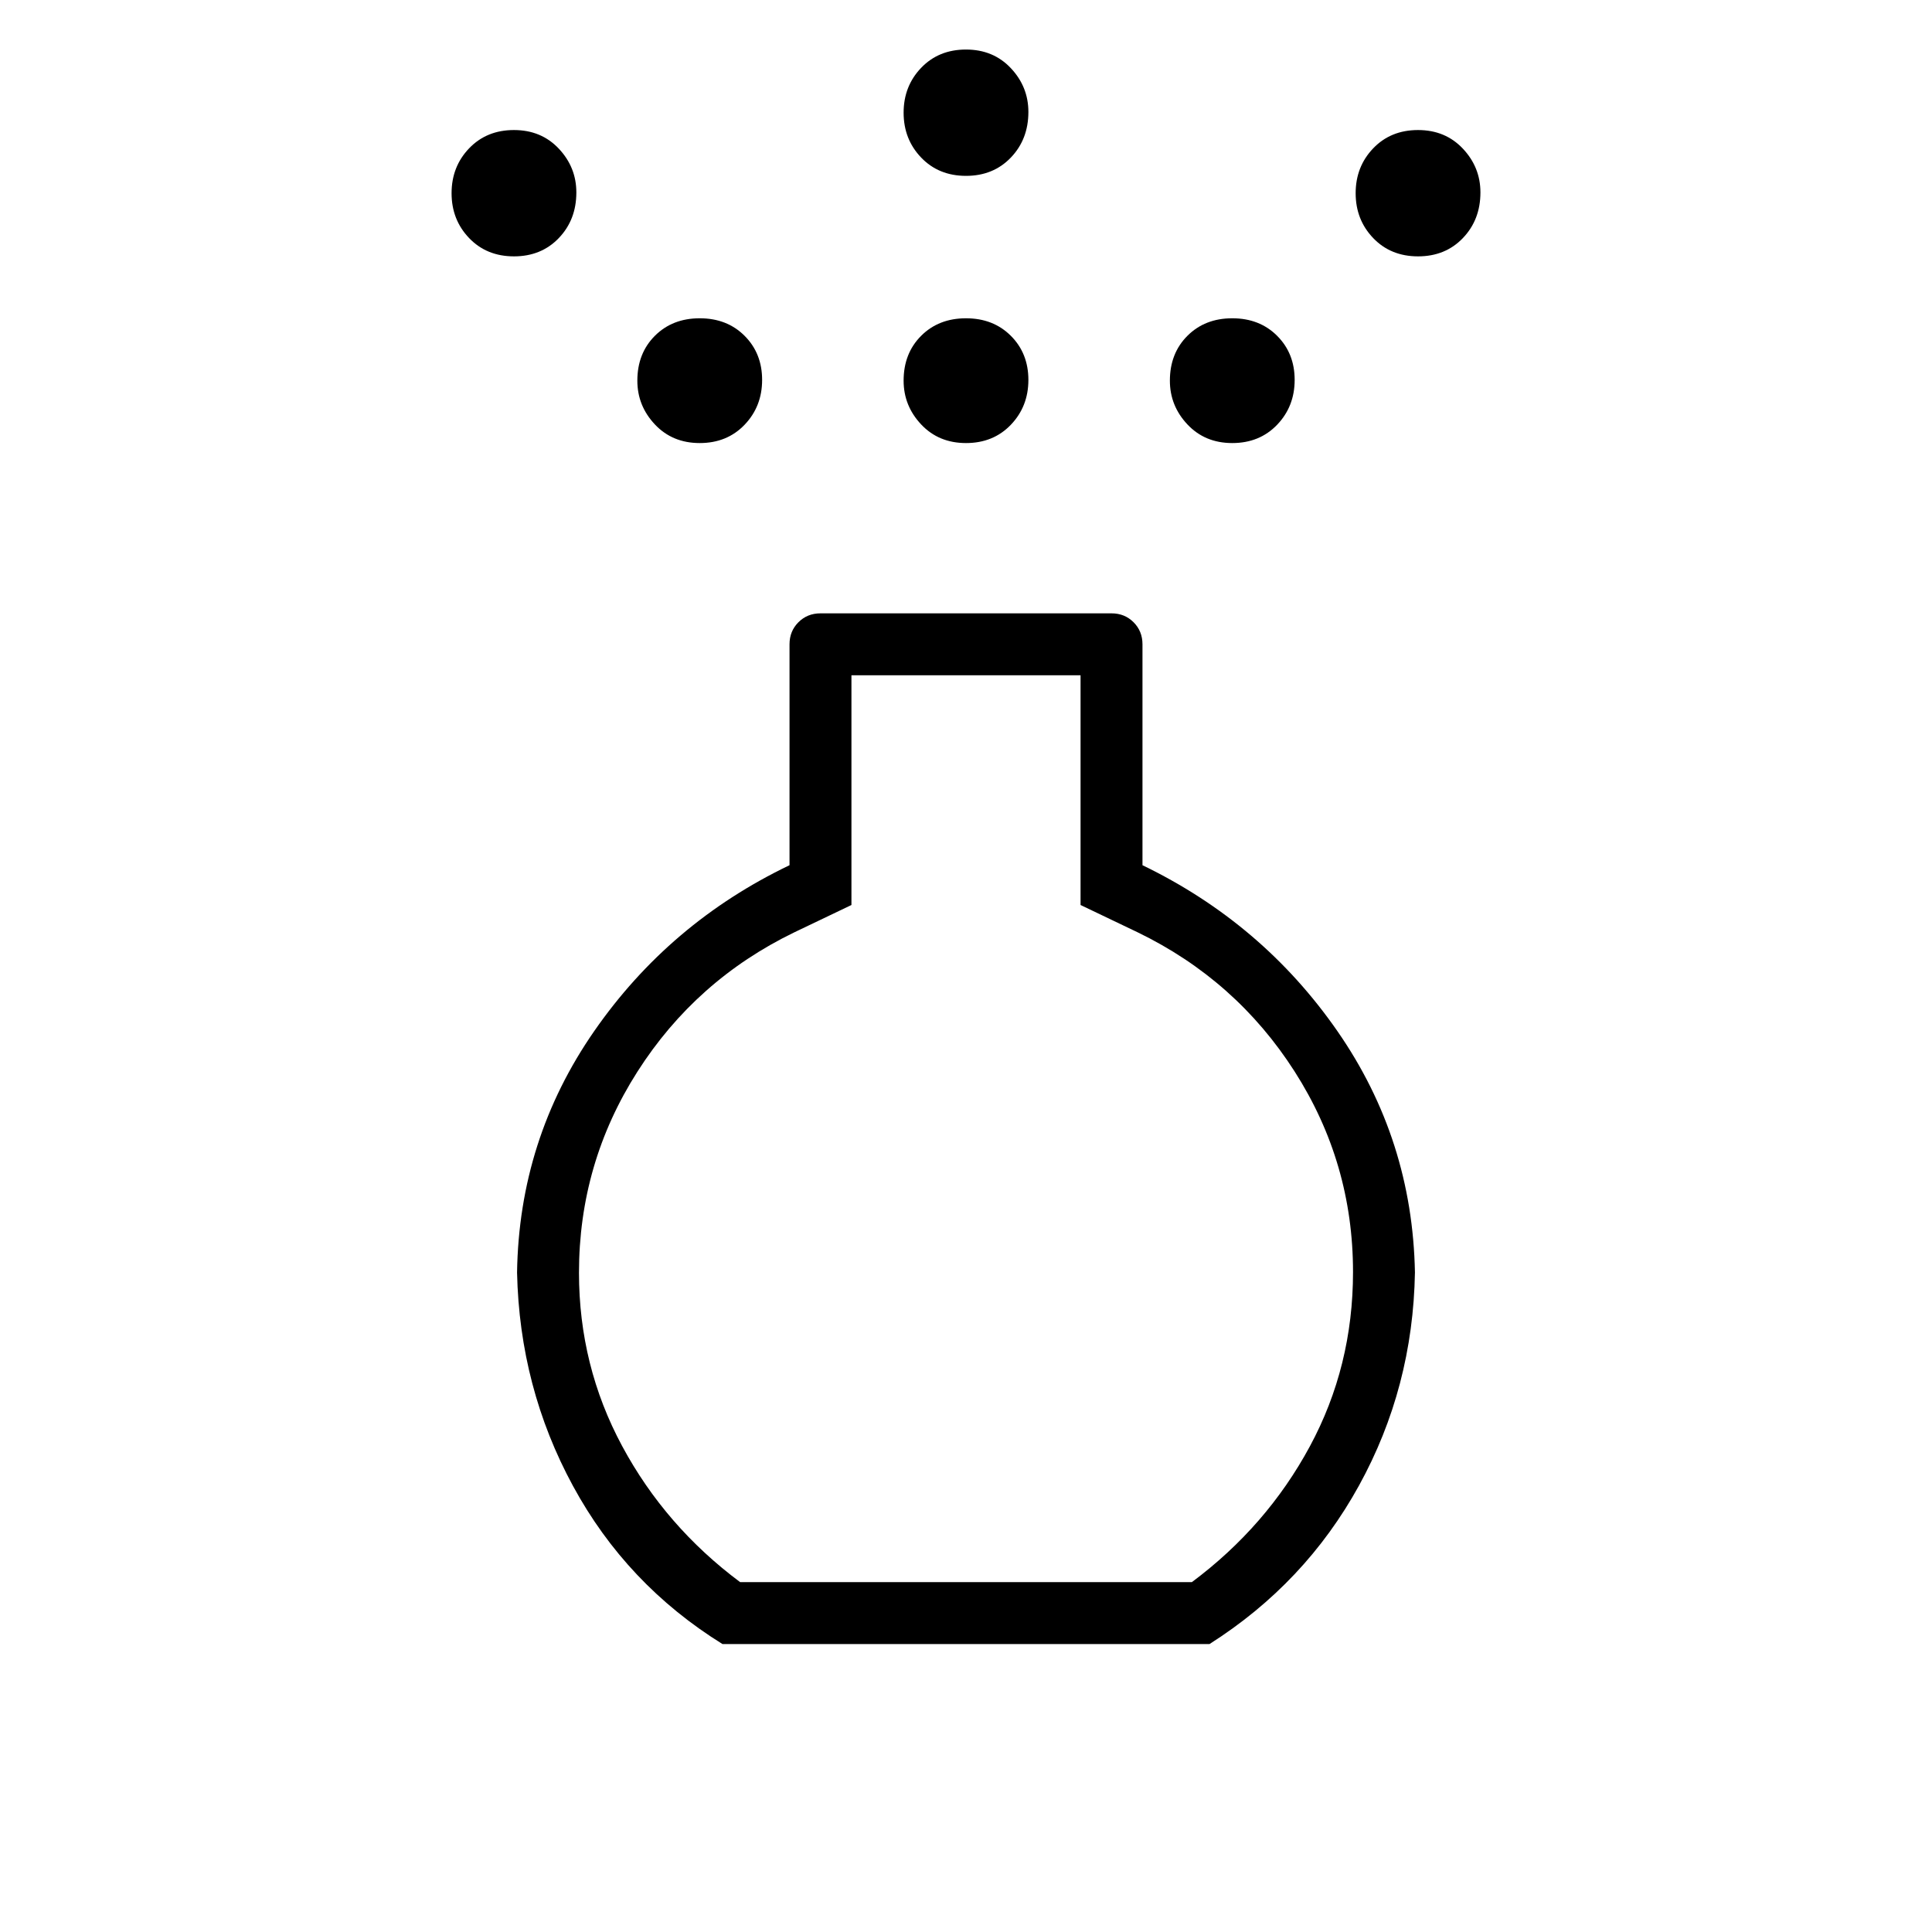 <svg xmlns="http://www.w3.org/2000/svg" width="48" height="48" viewBox="0 96 960 960"><path d="M480 316.154q-13.579 0-22.289-9.259Q449 297.636 449 285.154q0-13.579 8.711-22.29 8.71-8.71 22.289-8.71t22.289 8.71Q511 271.575 511 284.769t-8.711 22.29q-8.71 9.095-22.289 9.095Zm0-132.769q-13.579 0-22.289-9.096Q449 165.194 449 152t8.711-22.29q8.71-9.095 22.289-9.095t22.289 9.259Q511 139.133 511 151.615q0 13.579-8.711 22.674-8.71 9.096-22.289 9.096ZM359 912.923q-47.684-29.585-74.265-78.523-26.581-48.938-27.812-106.092 1-66.154 38.346-119.962 37.346-53.808 97.038-82.423V416.154q0-6.539 4.424-10.962 4.423-4.423 10.961-4.423h144.616q6.538 0 10.961 4.423 4.424 4.423 4.424 10.962v109.769q59.692 28.846 96.923 82.538 37.23 53.693 38.461 119.847-1 57.154-27.76 105.791-26.76 48.636-74.317 78.824H359Zm8.769-30.769h224.462q37.154-27.692 58.615-67.44 21.462-39.747 21.462-86.671 0-54.274-29.039-99.659-29.038-45.384-77.884-69.076l-28.462-13.616V431.538H423.077v114.154l-28.462 13.616Q345.769 583 316.731 628.509q-29.039 45.509-29.039 99.933 0 46.227 21.462 86.123 21.461 39.897 58.615 67.589ZM255.385 223.385q-13.579 0-22.29-9.096-8.71-9.095-8.71-22.289t8.71-22.29q8.711-9.095 22.29-9.095 13.579 0 22.289 9.259 8.711 9.259 8.711 21.741 0 13.579-8.711 22.674-8.71 9.096-22.289 9.096Zm449.23 0q-13.579 0-22.289-9.096-8.711-9.095-8.711-22.289t8.711-22.29q8.71-9.095 22.289-9.095t22.29 9.259q8.71 9.259 8.71 21.741 0 13.579-8.71 22.674-8.711 9.096-22.29 9.096Zm-356.923 92.769q-13.578 0-22.289-9.259-8.711-9.259-8.711-21.741 0-13.579 8.711-22.29 8.711-8.71 22.289-8.71 13.579 0 22.29 8.71 8.71 8.711 8.71 21.905t-8.71 22.29q-8.711 9.095-22.29 9.095Zm264.616 0q-13.579 0-22.29-9.259-8.71-9.259-8.71-21.741 0-13.579 8.71-22.29 8.711-8.71 22.29-8.71 13.578 0 22.289 8.71 8.711 8.711 8.711 21.905t-8.711 22.29q-8.711 9.095-22.289 9.095ZM480 728.308Z"/></svg>